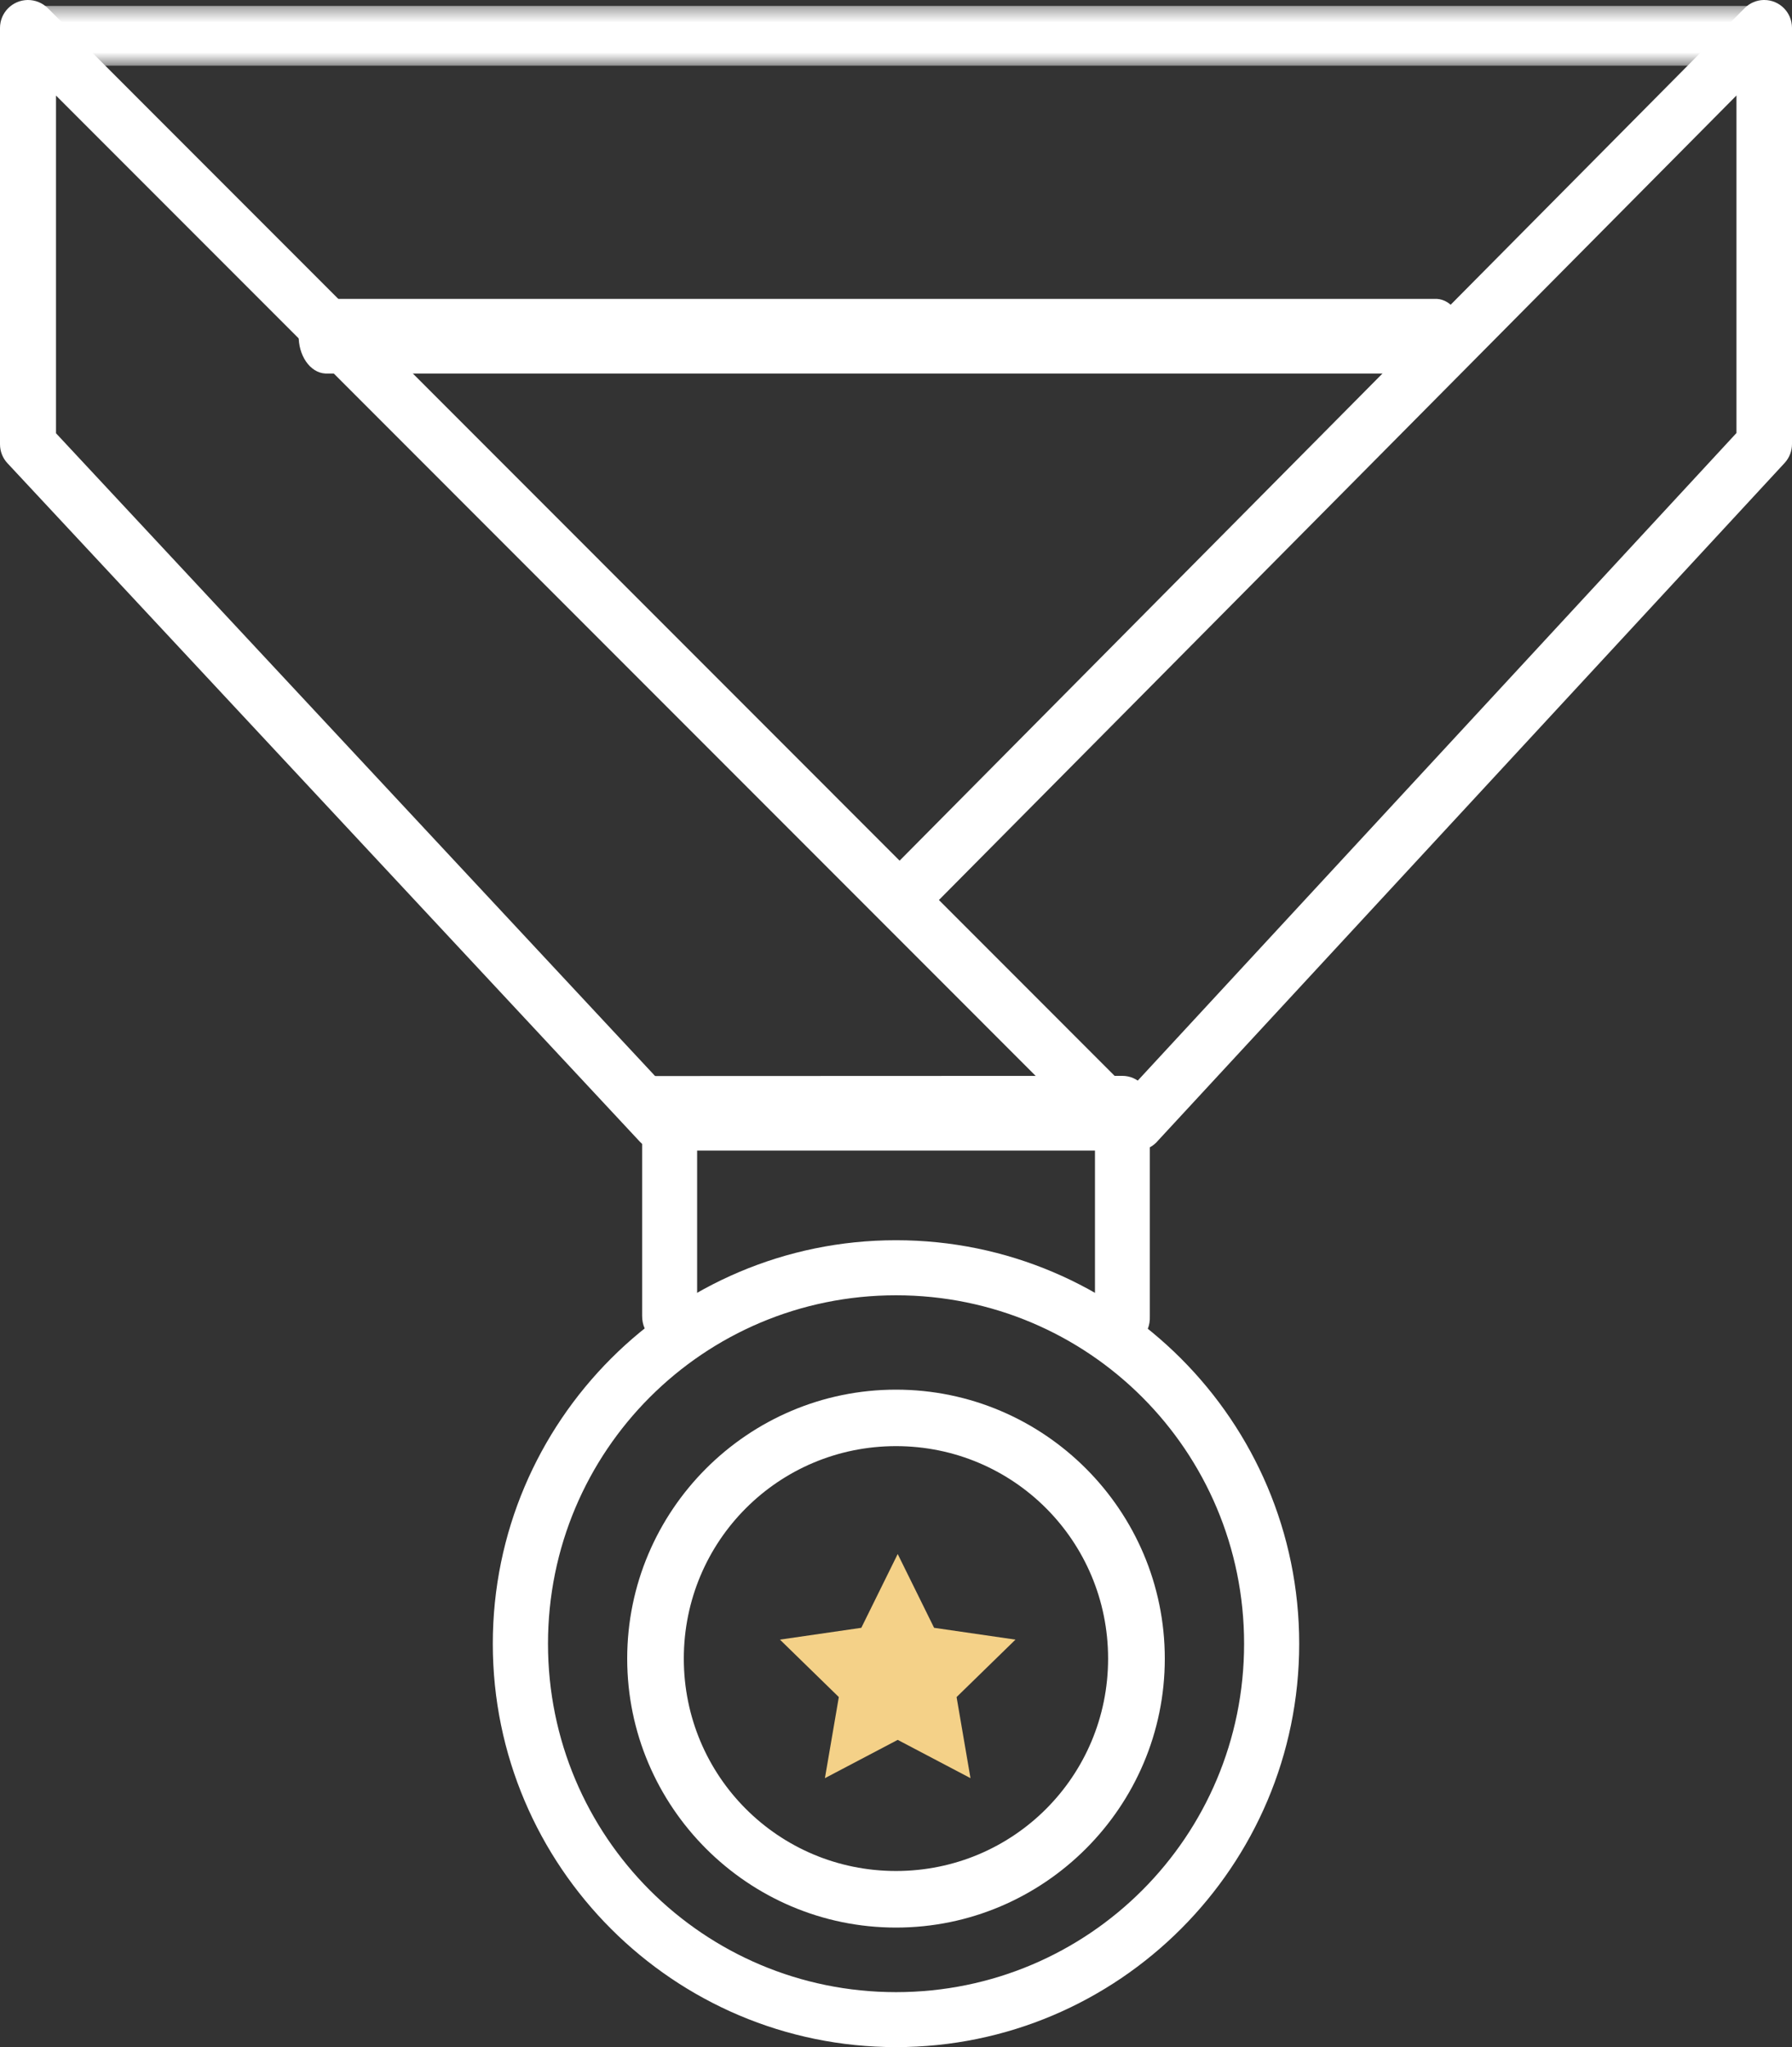 <svg xmlns:xlink="http://www.w3.org/1999/xlink" height="137px" version="1.1" viewBox="0 0 120 137" width="120px" xmlns="http://www.w3.org/2000/svg">
  <rect x="0" y="0" width="120" height="137" fill="#333333" stroke="none"/>
  <!-- Generator: Sketch 46.2 (44496) - http://www.bohemiancoding.com/sketch -->
  <defs>
    <polygon id="path-1" points="119.217 0.397 0 0.397 0 4.396 119.217 4.396 119.217 0.397"></polygon>
  </defs>
  <desc>Created with Sketch.</desc>
  <g fill="none" fill-rule="evenodd" id="Page-1" stroke="none" stroke-width="1">
    <g id="Desktop-Home-Copy-5" transform="translate(-660, -43)">
      <g id="Group-2" transform="translate(660, 43)">
        <g id="Page-1">
          <g id="Group-13">
            <g id="Clip-12"></g>
            <mask fill="white" id="mask-2">
              <use xlink:href="#path-1"></use>
            </mask>
            <path
              d="M1.941,0.397 C0.91,0.353 0.041,1.213 0.001,2.32 C-0.04,3.423 0.767,4.353 1.797,4.393 C1.844,4.397 1.891,4.397 1.941,4.393 L117.276,4.393 C118.307,4.437 119.175,3.577 119.216,2.473 C119.256,1.37 118.453,0.44 117.422,0.397 C117.373,0.397 117.326,0.397 117.276,0.397 L1.941,0.397 Z"
              fill="#FFFFFF" id="Fill-11" mask="url(#mask-2)"></path>
          </g>
          <path
            d="M60,96.78 C67.863,96.78 74.203,103.124 74.203,111 C74.203,118.876 67.863,125.213 60,125.213 C52.137,125.213 45.791,118.876 45.791,111 C45.791,103.124 52.137,96.78 60,96.78 M60,93 C50.078,93 42,101.084 42,111 C42,120.913 50.078,129 60,129 C69.922,129 78,120.913 78,111 C78,101.084 69.922,93 60,93"
            fill="#FFFFFF" id="Fill-3"></path>
          <path
            d="M44.845,72.012 L43,72.012 L43,73.85 L43,88.06 C43,90.53 46.683,90.53 46.683,88.06 L46.683,75.697 L73.324,75.697 L73.324,88.078 C73.226,90.641 77.096,90.641 76.998,88.078 L76.998,73.85 C76.998,72.829 76.177,72.003 75.163,72 L44.845,72.012 Z"
            fill="#FFFFFF" id="Fill-5"></path>
          <path
            d="M118.089,0 C117.615,0.012 117.16,0.209 116.826,0.548 L59.554,58.292 C58.823,59.017 58.814,60.197 59.535,60.932 C60.257,61.667 61.437,61.676 62.165,60.947 C62.171,60.941 62.177,60.935 62.183,60.929 L116.281,6.391 L116.281,28.979 L74.799,73.82 C74.081,74.555 74.087,75.738 74.818,76.463 C75.552,77.185 76.729,77.179 77.447,76.444 C77.475,76.416 77.5,76.388 77.521,76.36 L119.505,30.984 C119.823,30.639 120,30.184 120,29.714 L120,1.868 C120,0.834 119.17,0 118.142,0 L118.089,0 Z"
            fill="#FFFFFF" id="Fill-7"></path>
          <path
            d="M3.751,6.395 L70.615,73.265 L45.036,73.265 L3.751,28.995 L3.751,6.395 Z M1.849,0 C0.825,0.016 0,0.847 0,1.869 L0,29.73 C0,30.204 0.178,30.659 0.5,31.001 L42.846,76.405 C43.199,76.785 43.699,77 44.218,77 L75.126,77 C76.16,77 77,76.165 77,75.131 C77,74.639 76.806,74.162 76.453,73.814 L3.202,0.548 C2.842,0.19 2.355,-0.006 1.849,0 L1.849,0 Z"
            fill="#FFFFFF" id="Fill-9"></path>
          <path
            d="M60.003,86.685 C72.894,86.685 83.31,97.102 83.31,110.005 C83.31,122.907 72.894,133.321 60.003,133.321 C47.112,133.321 36.696,122.907 36.696,110.005 C36.696,97.102 47.112,86.685 60.003,86.685 M60.003,83 C45.109,83 33,95.117 33,110.005 C33,124.889 45.109,137 60.003,137 C74.897,137 87,124.889 87,110.005 C87,95.117 74.897,83 60.003,83"
            fill="#FFFFFF" id="Fill-1"></path>
          <path
            d="M21.931,20.002 C20.906,19.948 20.042,21.023 20.001,22.406 C19.961,23.785 20.763,24.947 21.788,24.997 C21.835,25.001 21.881,25.001 21.931,24.997 L96.069,24.997 C97.094,25.051 97.961,23.976 97.999,22.597 C98.039,21.218 97.24,20.056 96.215,20.002 C96.169,20.002 96.119,20.002 96.069,20.002 L21.931,20.002 Z"
            fill="#FFFFFF" id="Fill-14"></path>
        </g>
        <polygon fill="#F4D188" id="Star"
          points="60.114 116.438 55.24 119 56.171 113.573 52.228 109.729 57.677 108.938 60.114 104 62.551 108.938 68 109.729 64.057 113.573 64.988 119"></polygon>
      </g>
    </g>
  </g>
</svg>